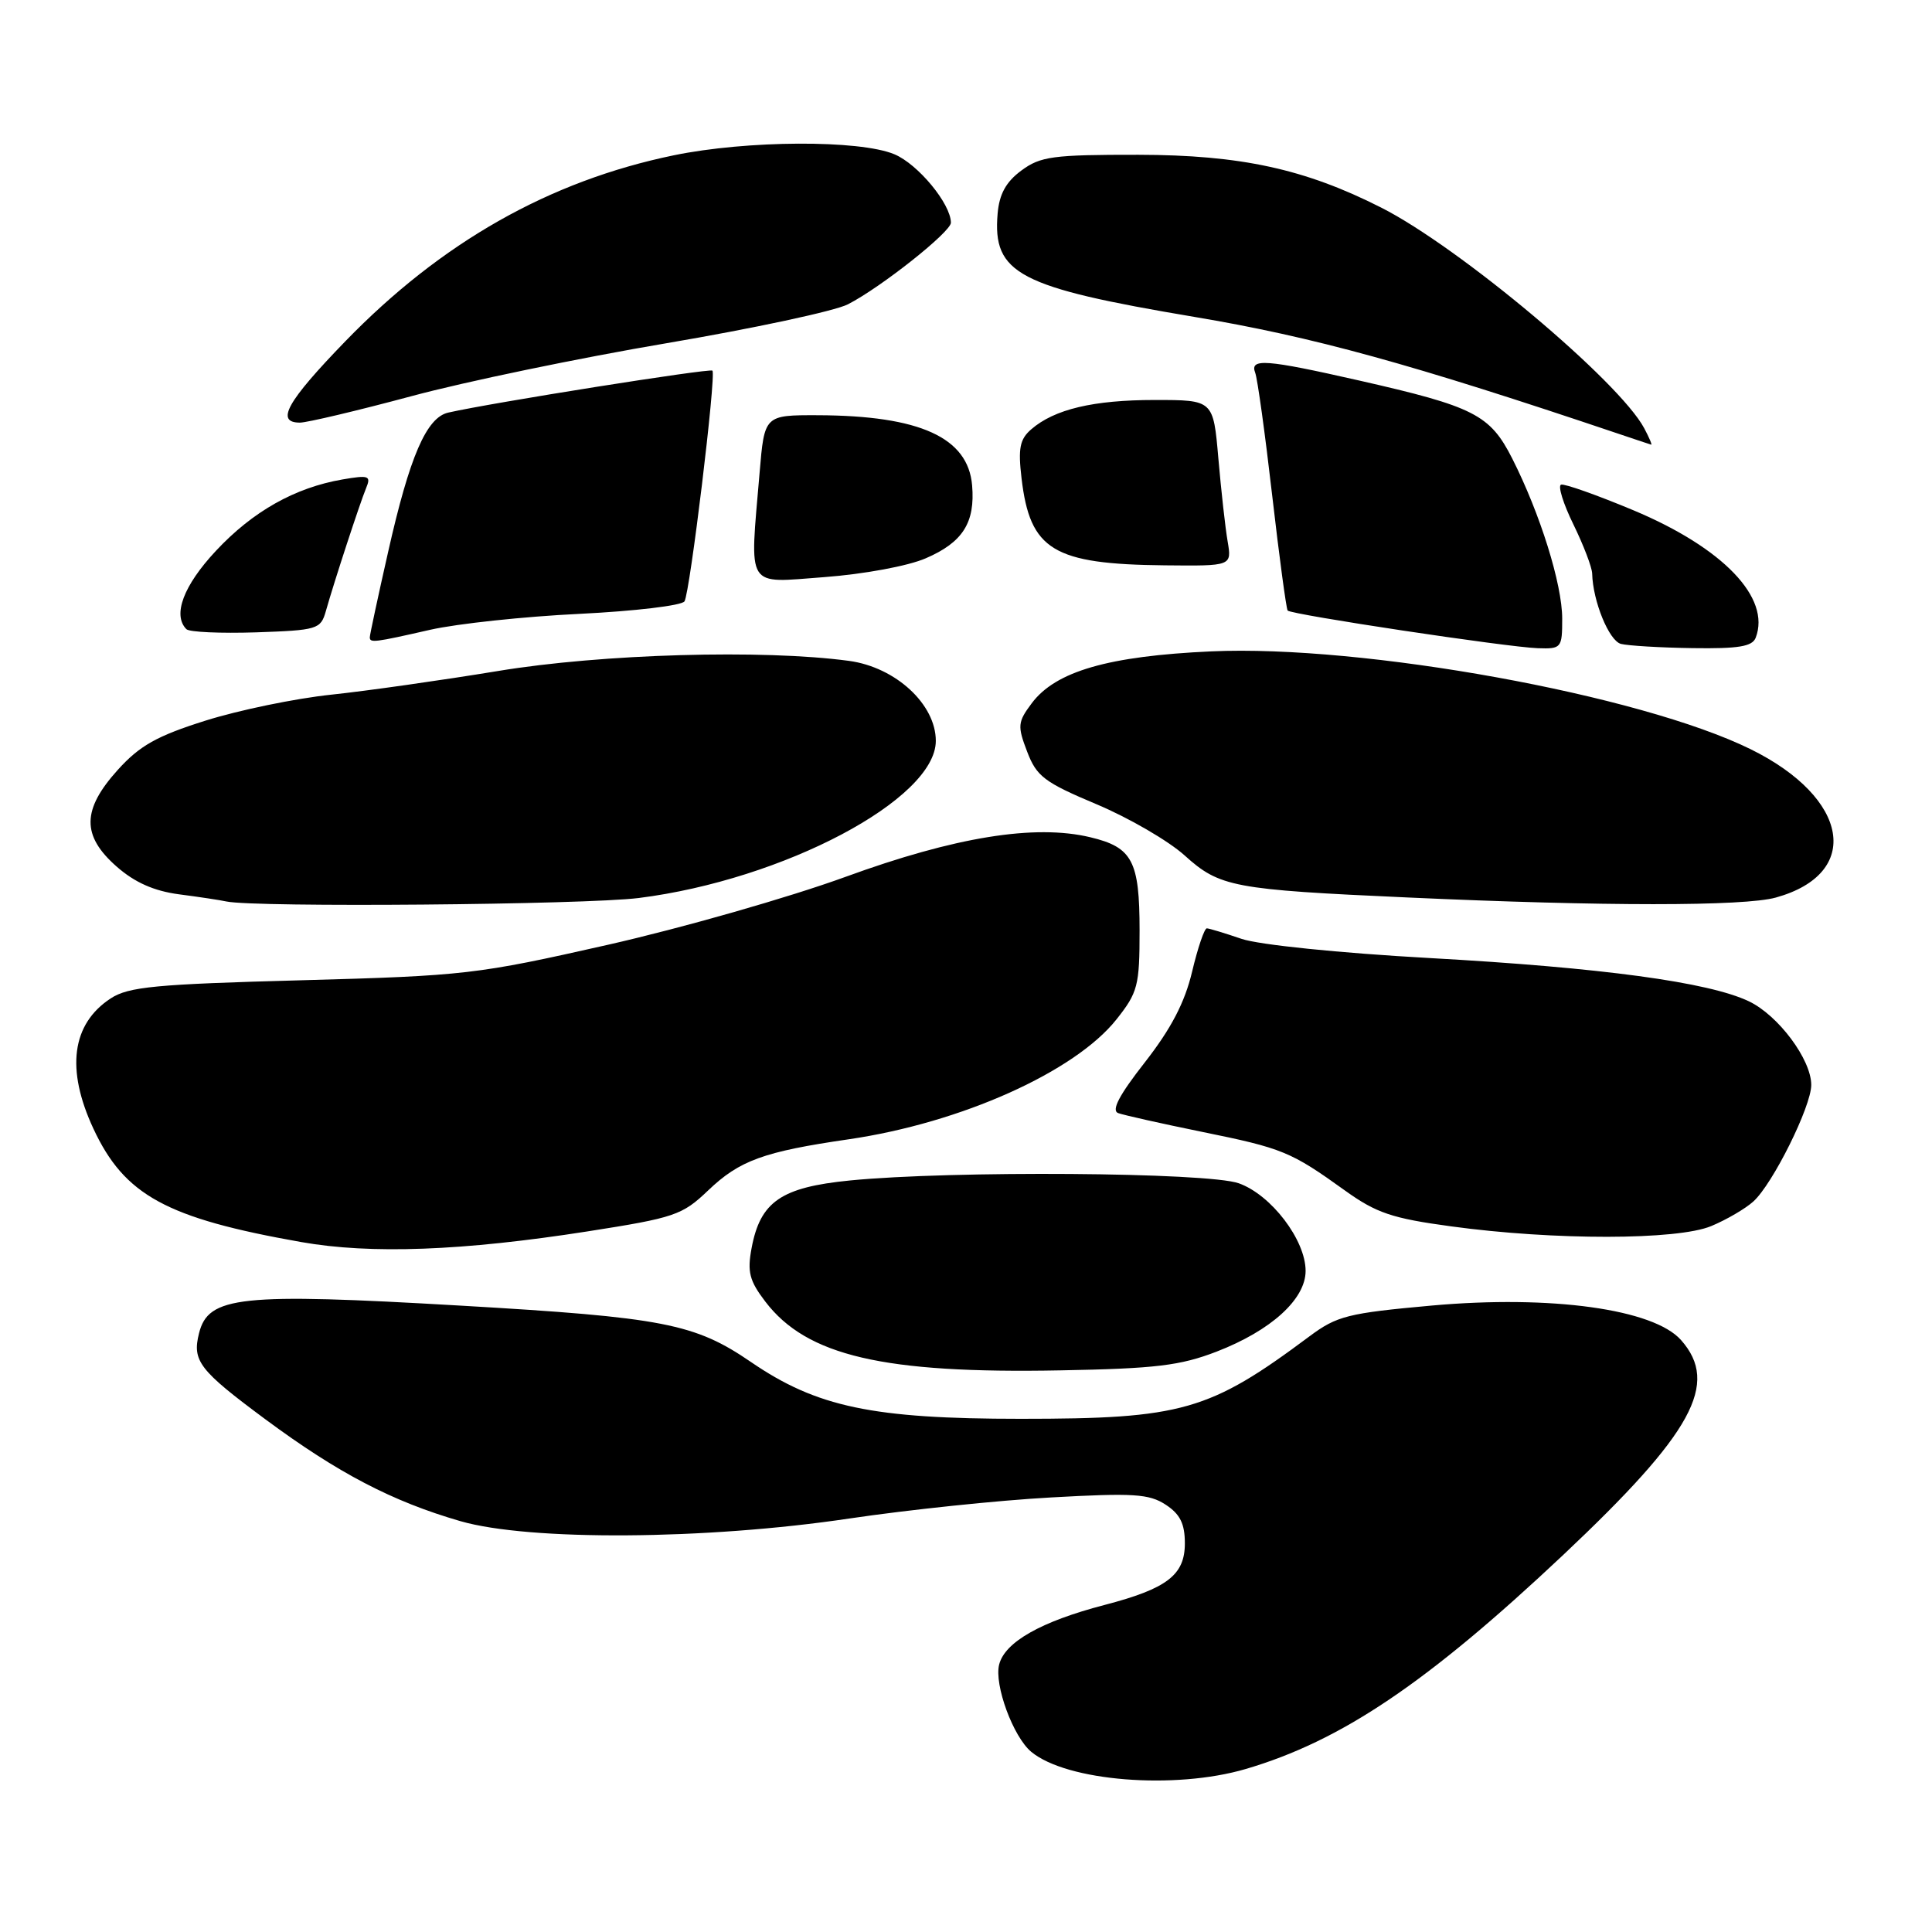 <?xml version="1.0" encoding="UTF-8" standalone="no"?>
<!DOCTYPE svg PUBLIC "-//W3C//DTD SVG 1.1//EN" "http://www.w3.org/Graphics/SVG/1.1/DTD/svg11.dtd" >
<svg xmlns="http://www.w3.org/2000/svg" xmlns:xlink="http://www.w3.org/1999/xlink" version="1.1" viewBox="0 0 256 256">
 <g >
 <path fill="currentColor"
d=" M 165.07 234.40 C 177.72 230.68 189.10 223.01 207.13 206.04 C 224.30 189.86 227.87 183.36 222.75 177.57 C 219.12 173.46 205.55 171.58 189.75 172.99 C 178.58 174.00 177.15 174.36 173.50 177.08 C 160.24 186.97 156.62 188.00 135.24 188.00 C 115.64 188.00 108.23 186.44 99.53 180.49 C 92.06 175.37 87.91 174.56 61.00 173.00 C 31.79 171.30 27.60 171.74 26.37 176.67 C 25.45 180.34 26.39 181.56 35.17 188.07 C 44.80 195.20 51.96 198.94 61.00 201.56 C 70.15 204.20 93.51 204.05 112.55 201.21 C 120.28 200.06 132.30 198.80 139.26 198.42 C 150.17 197.81 152.26 197.94 154.46 199.38 C 156.37 200.63 157.00 201.90 157.00 204.50 C 157.00 208.70 154.65 210.50 146.34 212.67 C 137.94 214.86 133.14 217.58 132.39 220.57 C 131.72 223.26 134.25 230.13 136.64 232.12 C 141.35 236.03 155.64 237.17 165.07 234.40 Z  M 161.20 179.10 C 168.42 176.31 173.00 172.15 173.00 168.40 C 173.00 164.30 168.43 158.31 164.14 156.79 C 160.03 155.33 126.06 155.09 112.61 156.42 C 103.51 157.32 100.74 159.22 99.59 165.38 C 99.00 168.53 99.30 169.71 101.41 172.47 C 106.89 179.66 117.06 182.03 140.50 181.58 C 153.12 181.35 156.40 180.95 161.20 179.10 Z  M 77.83 163.17 C 89.40 161.36 90.40 161.02 93.83 157.74 C 98.00 153.76 101.18 152.60 112.47 150.96 C 127.33 148.79 142.43 142.03 147.95 135.06 C 150.77 131.50 151.00 130.61 151.00 123.30 C 151.00 114.07 150.05 112.27 144.47 110.94 C 137.13 109.18 126.55 110.89 112.00 116.20 C 104.58 118.90 90.40 122.96 80.50 125.20 C 63.21 129.11 61.61 129.30 39.95 129.89 C 20.59 130.41 17.02 130.75 14.66 132.30 C 9.50 135.68 8.71 141.68 12.37 149.54 C 16.49 158.39 22.04 161.42 39.92 164.58 C 49.13 166.21 61.31 165.75 77.83 163.17 Z  M 226.75 162.46 C 228.77 161.62 231.28 160.15 232.32 159.21 C 234.89 156.90 240.00 146.61 240.00 143.76 C 240.00 140.38 235.62 134.52 231.72 132.67 C 226.36 130.13 212.26 128.22 189.50 126.95 C 177.43 126.28 166.80 125.19 164.50 124.40 C 162.30 123.65 160.23 123.02 159.91 123.01 C 159.59 123.01 158.71 125.59 157.96 128.75 C 156.99 132.84 155.18 136.30 151.71 140.75 C 148.30 145.10 147.23 147.14 148.16 147.49 C 148.90 147.76 153.90 148.88 159.29 149.98 C 169.96 152.15 171.04 152.59 178.23 157.76 C 182.37 160.73 184.45 161.44 192.29 162.50 C 205.91 164.36 222.25 164.34 226.75 162.46 Z  M 84.64 118.99 C 103.80 116.58 124.00 105.90 124.00 98.17 C 124.00 93.32 118.68 88.41 112.50 87.57 C 101.14 86.03 79.73 86.64 66.00 88.91 C 58.58 90.13 48.61 91.55 43.87 92.05 C 39.12 92.55 31.63 94.10 27.22 95.49 C 20.78 97.52 18.51 98.80 15.61 102.01 C 10.84 107.29 10.80 110.74 15.46 114.83 C 17.85 116.93 20.40 118.06 23.71 118.50 C 26.34 118.84 29.18 119.27 30.00 119.45 C 33.80 120.26 77.43 119.89 84.64 118.99 Z  M 235.31 118.93 C 246.76 115.75 245.07 105.74 232.00 99.29 C 217.37 92.07 180.63 85.40 160.49 86.31 C 146.86 86.93 139.86 88.95 136.70 93.20 C 134.85 95.67 134.80 96.20 136.10 99.59 C 137.35 102.88 138.38 103.66 145.30 106.57 C 149.58 108.37 154.83 111.42 156.97 113.35 C 161.61 117.54 163.38 117.88 186.51 118.92 C 212.48 120.10 231.10 120.10 235.31 118.93 Z  M 207.00 81.97 C 207.00 77.41 204.08 68.07 200.38 60.76 C 197.43 54.94 195.34 53.88 180.05 50.41 C 167.71 47.61 165.58 47.45 166.32 49.39 C 166.62 50.16 167.63 57.47 168.57 65.64 C 169.51 73.81 170.44 80.68 170.62 80.90 C 171.08 81.44 199.69 85.75 203.75 85.89 C 206.90 86.00 207.00 85.87 207.00 81.97 Z  M 232.64 84.50 C 234.67 79.21 228.31 72.59 216.45 67.62 C 211.62 65.60 207.30 64.07 206.85 64.22 C 206.40 64.37 207.14 66.75 208.49 69.50 C 209.83 72.25 210.95 75.17 210.97 76.00 C 211.06 79.66 213.20 84.90 214.78 85.32 C 215.73 85.56 220.00 85.82 224.28 85.88 C 230.36 85.97 232.19 85.67 232.64 84.50 Z  M 57.00 83.45 C 60.58 82.64 69.48 81.69 76.78 81.34 C 84.09 80.98 90.35 80.24 90.70 79.68 C 91.43 78.50 94.92 49.69 94.40 49.11 C 94.10 48.77 65.17 53.36 59.40 54.67 C 56.51 55.32 54.28 60.47 51.43 73.13 C 50.09 79.04 49.00 84.13 49.00 84.44 C 49.00 85.21 49.58 85.14 57.00 83.45 Z  M 43.17 81.00 C 44.30 77.00 47.69 66.66 48.51 64.68 C 49.19 63.04 48.88 62.93 45.38 63.53 C 39.07 64.62 33.49 67.76 28.60 73.00 C 24.31 77.59 22.84 81.50 24.70 83.37 C 25.09 83.76 29.24 83.94 33.93 83.79 C 42.06 83.51 42.49 83.38 43.17 81.00 Z  M 122.66 73.98 C 127.57 71.87 129.23 69.25 128.81 64.31 C 128.27 57.97 121.89 55.07 108.40 55.02 C 101.29 55.00 101.29 55.00 100.65 62.65 C 99.33 78.27 98.69 77.25 109.25 76.47 C 114.46 76.08 120.32 75.00 122.66 73.98 Z  M 162.67 71.75 C 162.36 69.96 161.81 65.01 161.44 60.75 C 160.77 53.00 160.77 53.00 153.03 53.00 C 144.88 53.00 139.72 54.22 136.64 56.89 C 135.13 58.20 134.89 59.40 135.36 63.38 C 136.48 72.90 139.55 74.76 154.36 74.91 C 163.22 75.00 163.22 75.00 162.67 71.75 Z  M 217.87 56.75 C 214.56 50.53 193.37 32.75 183.02 27.51 C 172.90 22.38 164.37 20.53 150.83 20.51 C 139.51 20.50 137.86 20.72 135.33 22.60 C 133.30 24.10 132.41 25.72 132.19 28.31 C 131.51 36.27 134.94 38.07 158.25 41.99 C 173.98 44.63 186.99 48.21 214.50 57.49 C 216.70 58.23 218.63 58.88 218.79 58.92 C 218.94 58.96 218.53 57.99 217.87 56.75 Z  M 54.50 52.50 C 61.65 50.57 76.89 47.41 88.36 45.47 C 99.84 43.52 110.64 41.21 112.36 40.32 C 116.76 38.06 126.00 30.73 126.00 29.51 C 125.99 27.01 121.64 21.75 118.51 20.44 C 113.88 18.51 98.96 18.58 89.27 20.58 C 72.80 23.98 58.48 32.10 45.75 45.23 C 38.00 53.23 36.46 56.00 39.75 56.00 C 40.71 55.99 47.35 54.42 54.50 52.50 Z "/>
</g>
</svg>